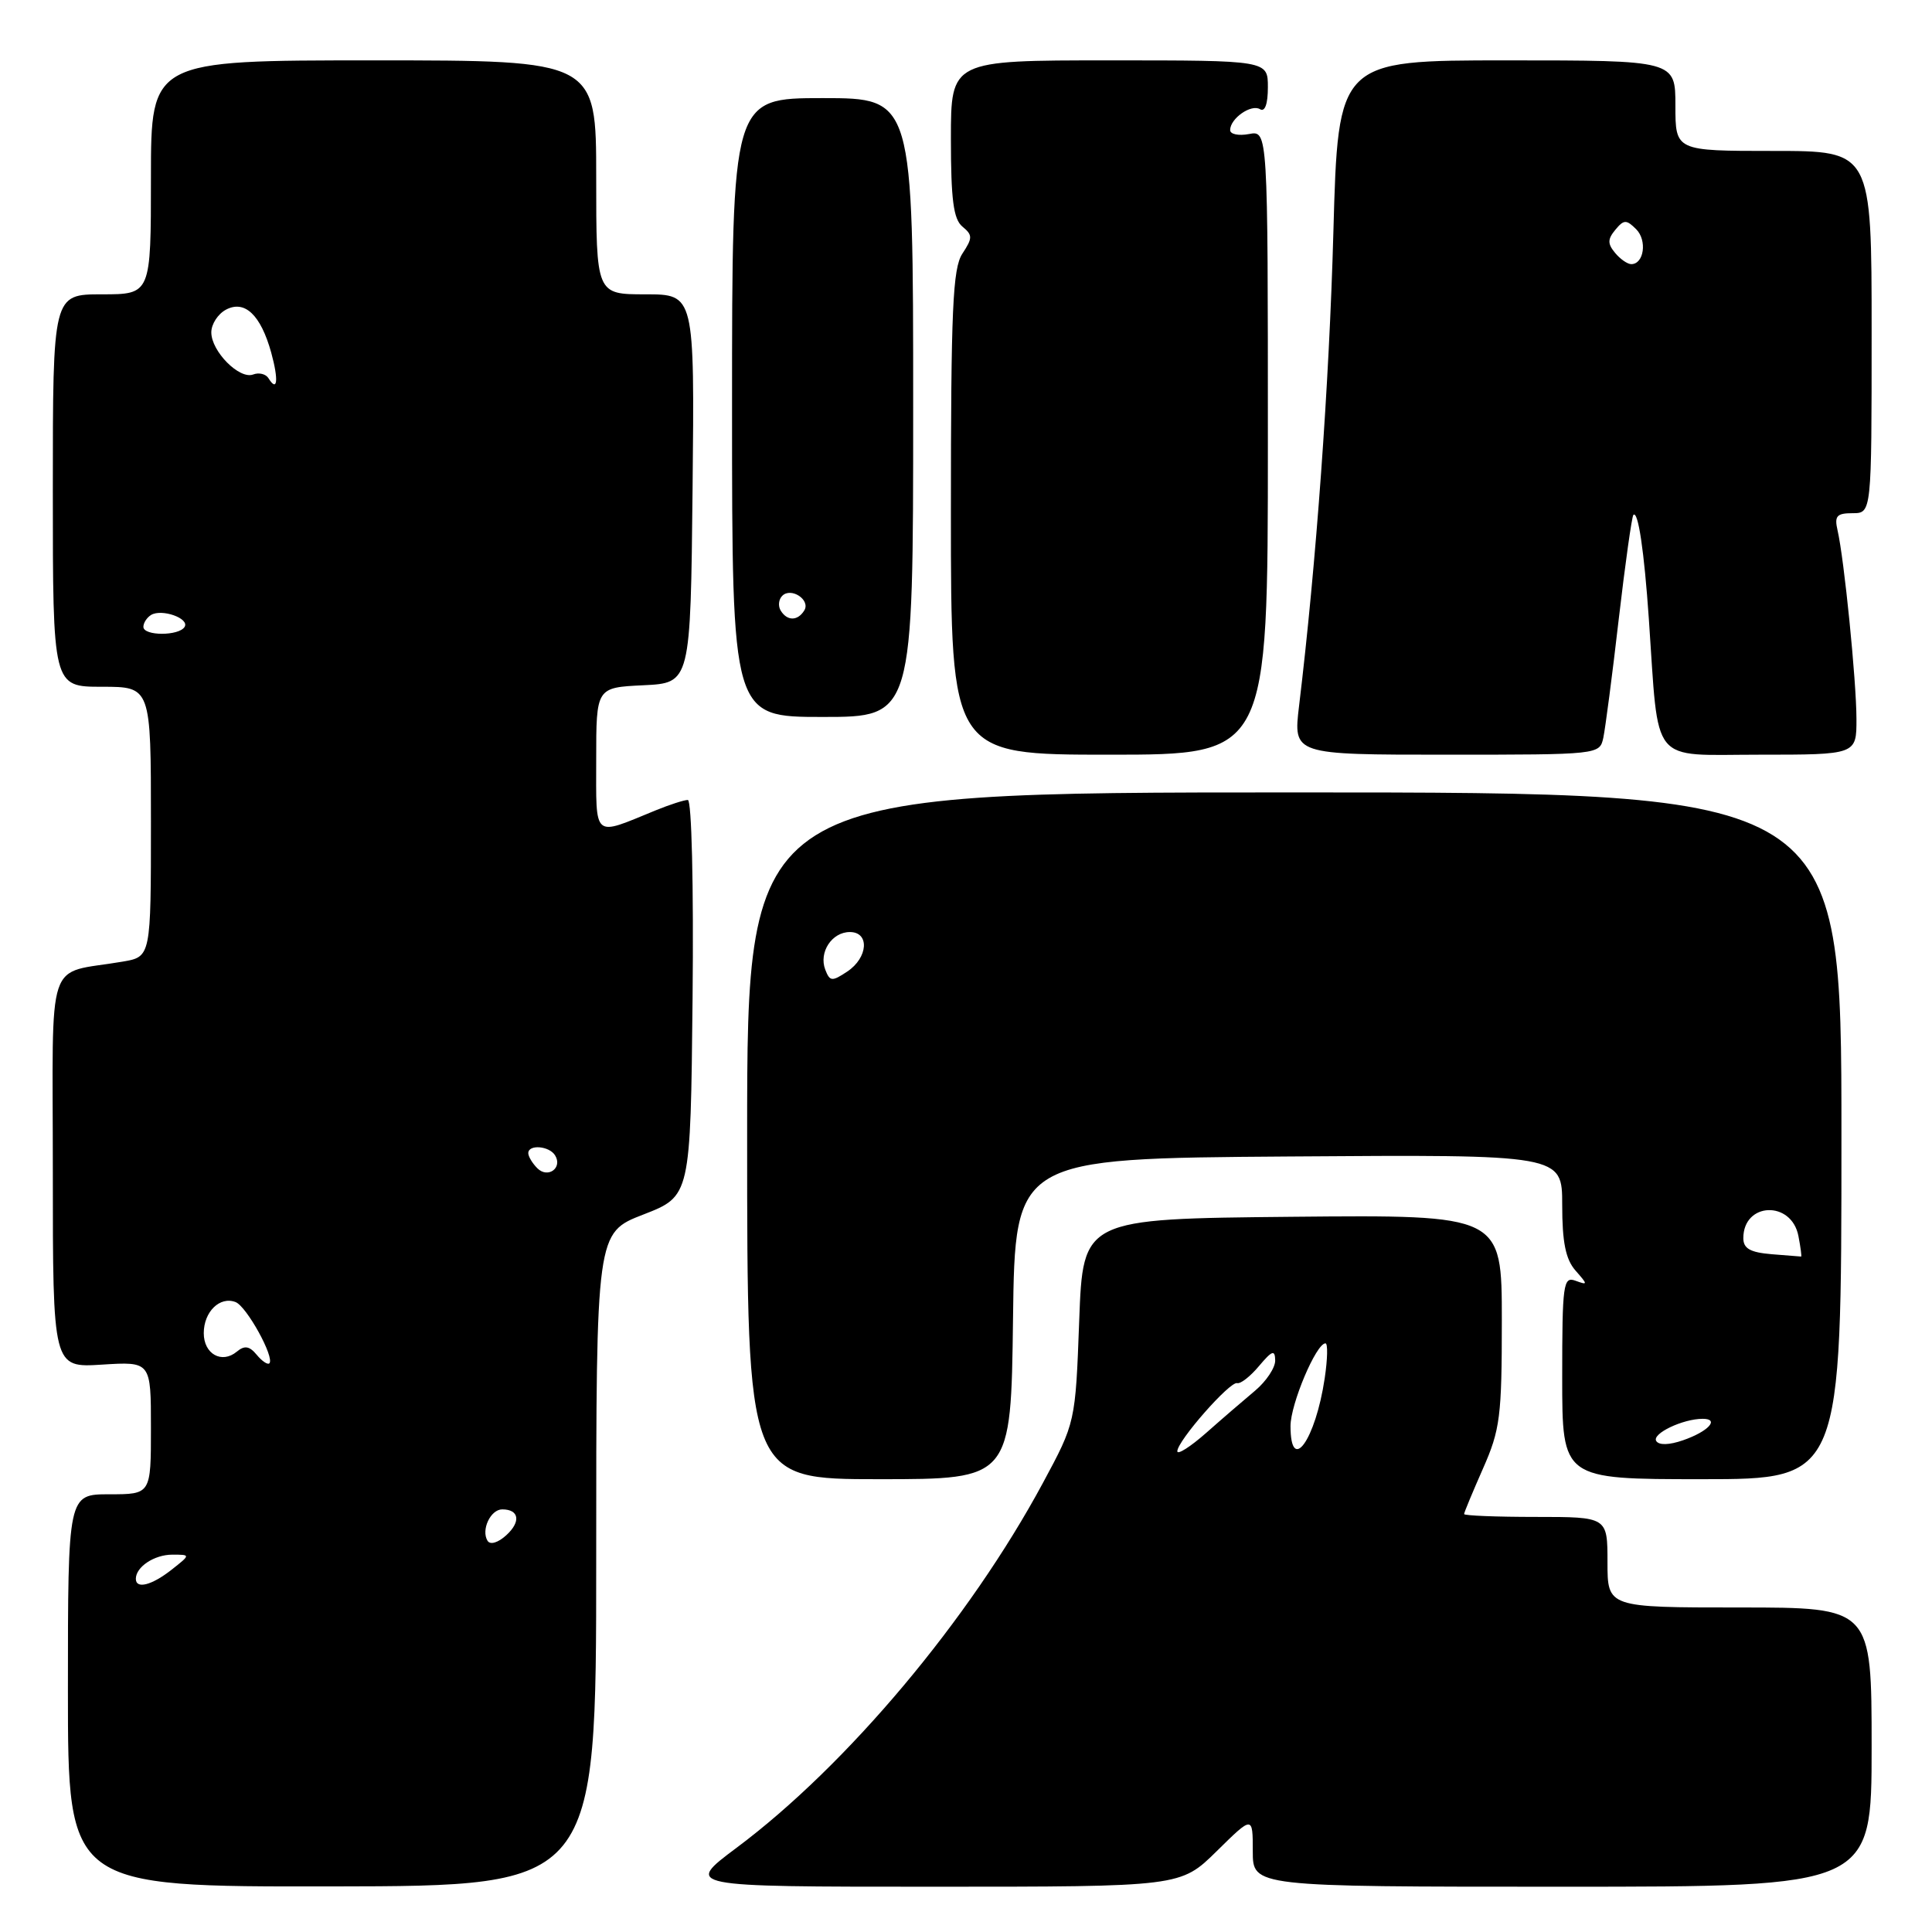 <?xml version="1.0" encoding="UTF-8" standalone="no"?>
<!DOCTYPE svg PUBLIC "-//W3C//DTD SVG 1.1//EN" "http://www.w3.org/Graphics/SVG/1.1/DTD/svg11.dtd" >
<svg xmlns="http://www.w3.org/2000/svg" xmlns:xlink="http://www.w3.org/1999/xlink" version="1.1" viewBox="0 0 256 256">
 <g >
 <path fill="currentColor"
d=" M 79.00 206.63 C 79.00 163.35 79.00 163.35 85.25 160.93 C 91.50 158.50 91.50 158.50 91.77 132.25 C 91.92 117.28 91.65 106.00 91.14 106.00 C 90.65 106.00 88.73 106.62 86.87 107.38 C 78.46 110.82 79.00 111.29 79.00 100.62 C 79.00 91.10 79.00 91.10 85.25 90.80 C 91.50 90.50 91.50 90.50 91.77 64.75 C 92.03 39.00 92.03 39.00 85.52 39.00 C 79.00 39.00 79.00 39.00 79.00 23.50 C 79.00 8.00 79.00 8.00 49.50 8.00 C 20.00 8.00 20.00 8.00 20.00 23.50 C 20.00 39.00 20.00 39.00 13.50 39.00 C 7.00 39.00 7.00 39.00 7.00 65.00 C 7.00 91.00 7.00 91.00 13.50 91.00 C 20.00 91.00 20.00 91.00 20.00 108.89 C 20.00 126.78 20.00 126.78 16.25 127.42 C 5.91 129.20 7.00 125.92 7.00 155.20 C 7.00 181.23 7.00 181.23 13.50 180.82 C 20.00 180.41 20.00 180.41 20.00 189.20 C 20.00 198.00 20.00 198.00 14.50 198.00 C 9.00 198.00 9.00 198.00 9.00 224.01 C 9.00 250.01 9.00 250.01 44.00 249.96 C 79.00 249.91 79.00 249.91 79.00 206.63 Z  M 161.22 245.29 C 166.00 240.58 166.00 240.58 166.00 245.29 C 166.00 250.00 166.00 250.00 207.00 250.00 C 248.00 250.00 248.00 250.00 248.00 231.50 C 248.00 213.00 248.00 213.00 230.50 213.00 C 213.00 213.00 213.00 213.00 213.00 207.00 C 213.00 201.00 213.00 201.00 203.50 201.00 C 198.28 201.00 194.00 200.83 194.00 200.62 C 194.00 200.42 195.13 197.71 196.50 194.60 C 198.78 189.44 199.00 187.70 199.00 174.96 C 199.00 160.97 199.00 160.97 171.25 161.23 C 143.50 161.50 143.50 161.50 143.00 175.00 C 142.50 188.50 142.50 188.50 138.19 196.50 C 128.44 214.61 112.23 233.91 97.60 244.84 C 90.70 250.00 90.70 250.00 123.57 250.00 C 156.43 250.00 156.43 250.00 161.22 245.29 Z  M 134.23 174.75 C 134.50 153.50 134.50 153.50 170.75 153.24 C 207.00 152.98 207.00 152.98 207.00 159.66 C 207.00 164.60 207.46 166.86 208.75 168.34 C 210.42 170.24 210.42 170.31 208.75 169.70 C 207.14 169.11 207.00 170.13 207.00 182.53 C 207.00 196.00 207.00 196.00 225.50 196.00 C 244.00 196.00 244.00 196.00 244.00 150.50 C 244.00 105.00 244.00 105.00 171.50 105.00 C 99.00 105.00 99.00 105.00 99.00 150.50 C 99.00 196.00 99.00 196.00 116.48 196.00 C 133.96 196.00 133.96 196.00 134.23 174.75 Z  M 168.00 58.64 C 168.00 17.28 168.00 17.28 165.50 17.76 C 164.12 18.02 163.00 17.79 163.00 17.24 C 163.00 15.70 165.79 13.75 166.96 14.47 C 167.61 14.87 168.00 13.78 168.00 11.56 C 168.00 8.00 168.00 8.00 147.00 8.00 C 126.00 8.00 126.00 8.00 126.00 18.38 C 126.00 26.45 126.34 29.04 127.52 30.02 C 128.89 31.15 128.89 31.53 127.52 33.61 C 126.24 35.56 126.00 40.96 126.00 67.96 C 126.00 100.00 126.00 100.00 147.00 100.00 C 168.00 100.00 168.00 100.00 168.00 58.64 Z  M 212.45 97.75 C 212.71 96.51 213.64 89.45 214.49 82.05 C 215.35 74.66 216.23 68.44 216.43 68.23 C 217.06 67.61 217.86 73.01 218.48 82.00 C 219.84 101.66 218.49 100.00 233.09 100.00 C 246.00 100.00 246.00 100.00 245.99 95.25 C 245.98 90.21 244.36 74.03 243.48 70.25 C 243.05 68.37 243.38 68.00 245.48 68.00 C 248.00 68.00 248.00 68.00 248.00 44.00 C 248.00 20.00 248.00 20.00 235.00 20.00 C 222.00 20.00 222.00 20.00 222.00 14.00 C 222.00 8.00 222.00 8.00 199.66 8.00 C 177.31 8.00 177.31 8.00 176.68 30.75 C 176.12 51.00 174.41 74.66 172.13 93.56 C 171.36 100.00 171.36 100.00 191.66 100.00 C 211.90 100.00 211.96 99.99 212.45 97.75 Z  M 121.00 54.00 C 121.00 13.00 121.00 13.00 109.00 13.00 C 97.00 13.00 97.00 13.00 97.00 54.00 C 97.00 95.00 97.00 95.00 109.00 95.00 C 121.00 95.00 121.00 95.00 121.00 54.00 Z  M 18.00 209.20 C 18.00 207.62 20.45 206.00 22.83 206.00 C 25.27 206.00 25.27 206.00 22.73 208.00 C 20.10 210.07 18.00 210.60 18.00 209.20 Z  M 64.60 204.16 C 63.72 202.73 65.00 200.00 66.55 200.00 C 68.80 200.00 69.05 201.64 67.08 203.43 C 65.98 204.43 64.95 204.73 64.60 204.16 Z  M 34.01 179.51 C 33.05 178.35 32.40 178.25 31.38 179.10 C 29.39 180.75 27.00 179.42 27.00 176.65 C 27.00 173.82 29.13 171.73 31.21 172.53 C 32.68 173.09 36.43 179.90 35.69 180.65 C 35.47 180.87 34.71 180.36 34.01 179.51 Z  M 71.20 154.80 C 70.54 154.14 70.00 153.24 70.00 152.80 C 70.00 151.61 72.78 151.83 73.55 153.09 C 74.58 154.75 72.60 156.20 71.20 154.80 Z  M 19.00 83.06 C 19.00 82.54 19.45 81.84 20.01 81.49 C 21.42 80.62 25.15 81.94 24.46 83.07 C 23.70 84.29 19.00 84.28 19.00 83.06 Z  M 35.57 50.11 C 35.22 49.55 34.31 49.33 33.55 49.62 C 31.73 50.32 28.00 46.56 28.00 44.04 C 28.00 42.95 28.87 41.61 29.93 41.04 C 32.42 39.70 34.55 41.72 35.94 46.73 C 36.94 50.38 36.76 52.04 35.57 50.11 Z  M 156.00 192.30 C 156.00 190.94 162.97 183.00 163.93 183.27 C 164.37 183.40 165.68 182.38 166.83 181.00 C 168.57 178.94 168.94 178.81 168.97 180.26 C 168.99 181.22 167.79 183.02 166.32 184.26 C 164.85 185.49 161.92 188.01 159.82 189.87 C 157.72 191.72 156.00 192.81 156.00 192.30 Z  M 171.00 188.96 C 171.00 186.05 174.40 178.00 175.63 178.00 C 175.96 178.00 175.91 180.08 175.53 182.63 C 174.31 190.82 171.00 195.43 171.00 188.96 Z  M 219.46 190.94 C 218.86 189.97 222.98 188.00 225.62 188.00 C 227.90 188.00 226.37 189.68 223.02 190.84 C 221.18 191.48 219.82 191.52 219.46 190.94 Z  M 234.75 166.19 C 231.91 165.95 231.00 165.44 231.00 164.06 C 231.00 159.28 237.39 159.04 238.30 163.78 C 238.59 165.28 238.75 166.50 238.66 166.50 C 238.57 166.50 236.81 166.36 234.75 166.19 Z  M 109.35 128.48 C 108.47 126.18 110.23 123.50 112.61 123.50 C 115.26 123.50 115.03 126.90 112.26 128.74 C 110.24 130.08 109.96 130.06 109.35 128.48 Z  M 214.00 33.50 C 213.00 32.30 213.01 31.69 214.04 30.45 C 215.17 29.08 215.50 29.08 216.80 30.37 C 218.28 31.85 217.84 35.00 216.15 35.00 C 215.65 35.00 214.68 34.33 214.00 33.50 Z  M 103.45 80.91 C 103.08 80.31 103.17 79.43 103.65 78.95 C 104.83 77.77 107.43 79.49 106.57 80.89 C 105.70 82.30 104.31 82.31 103.45 80.91 Z "/>
</g>
</svg>